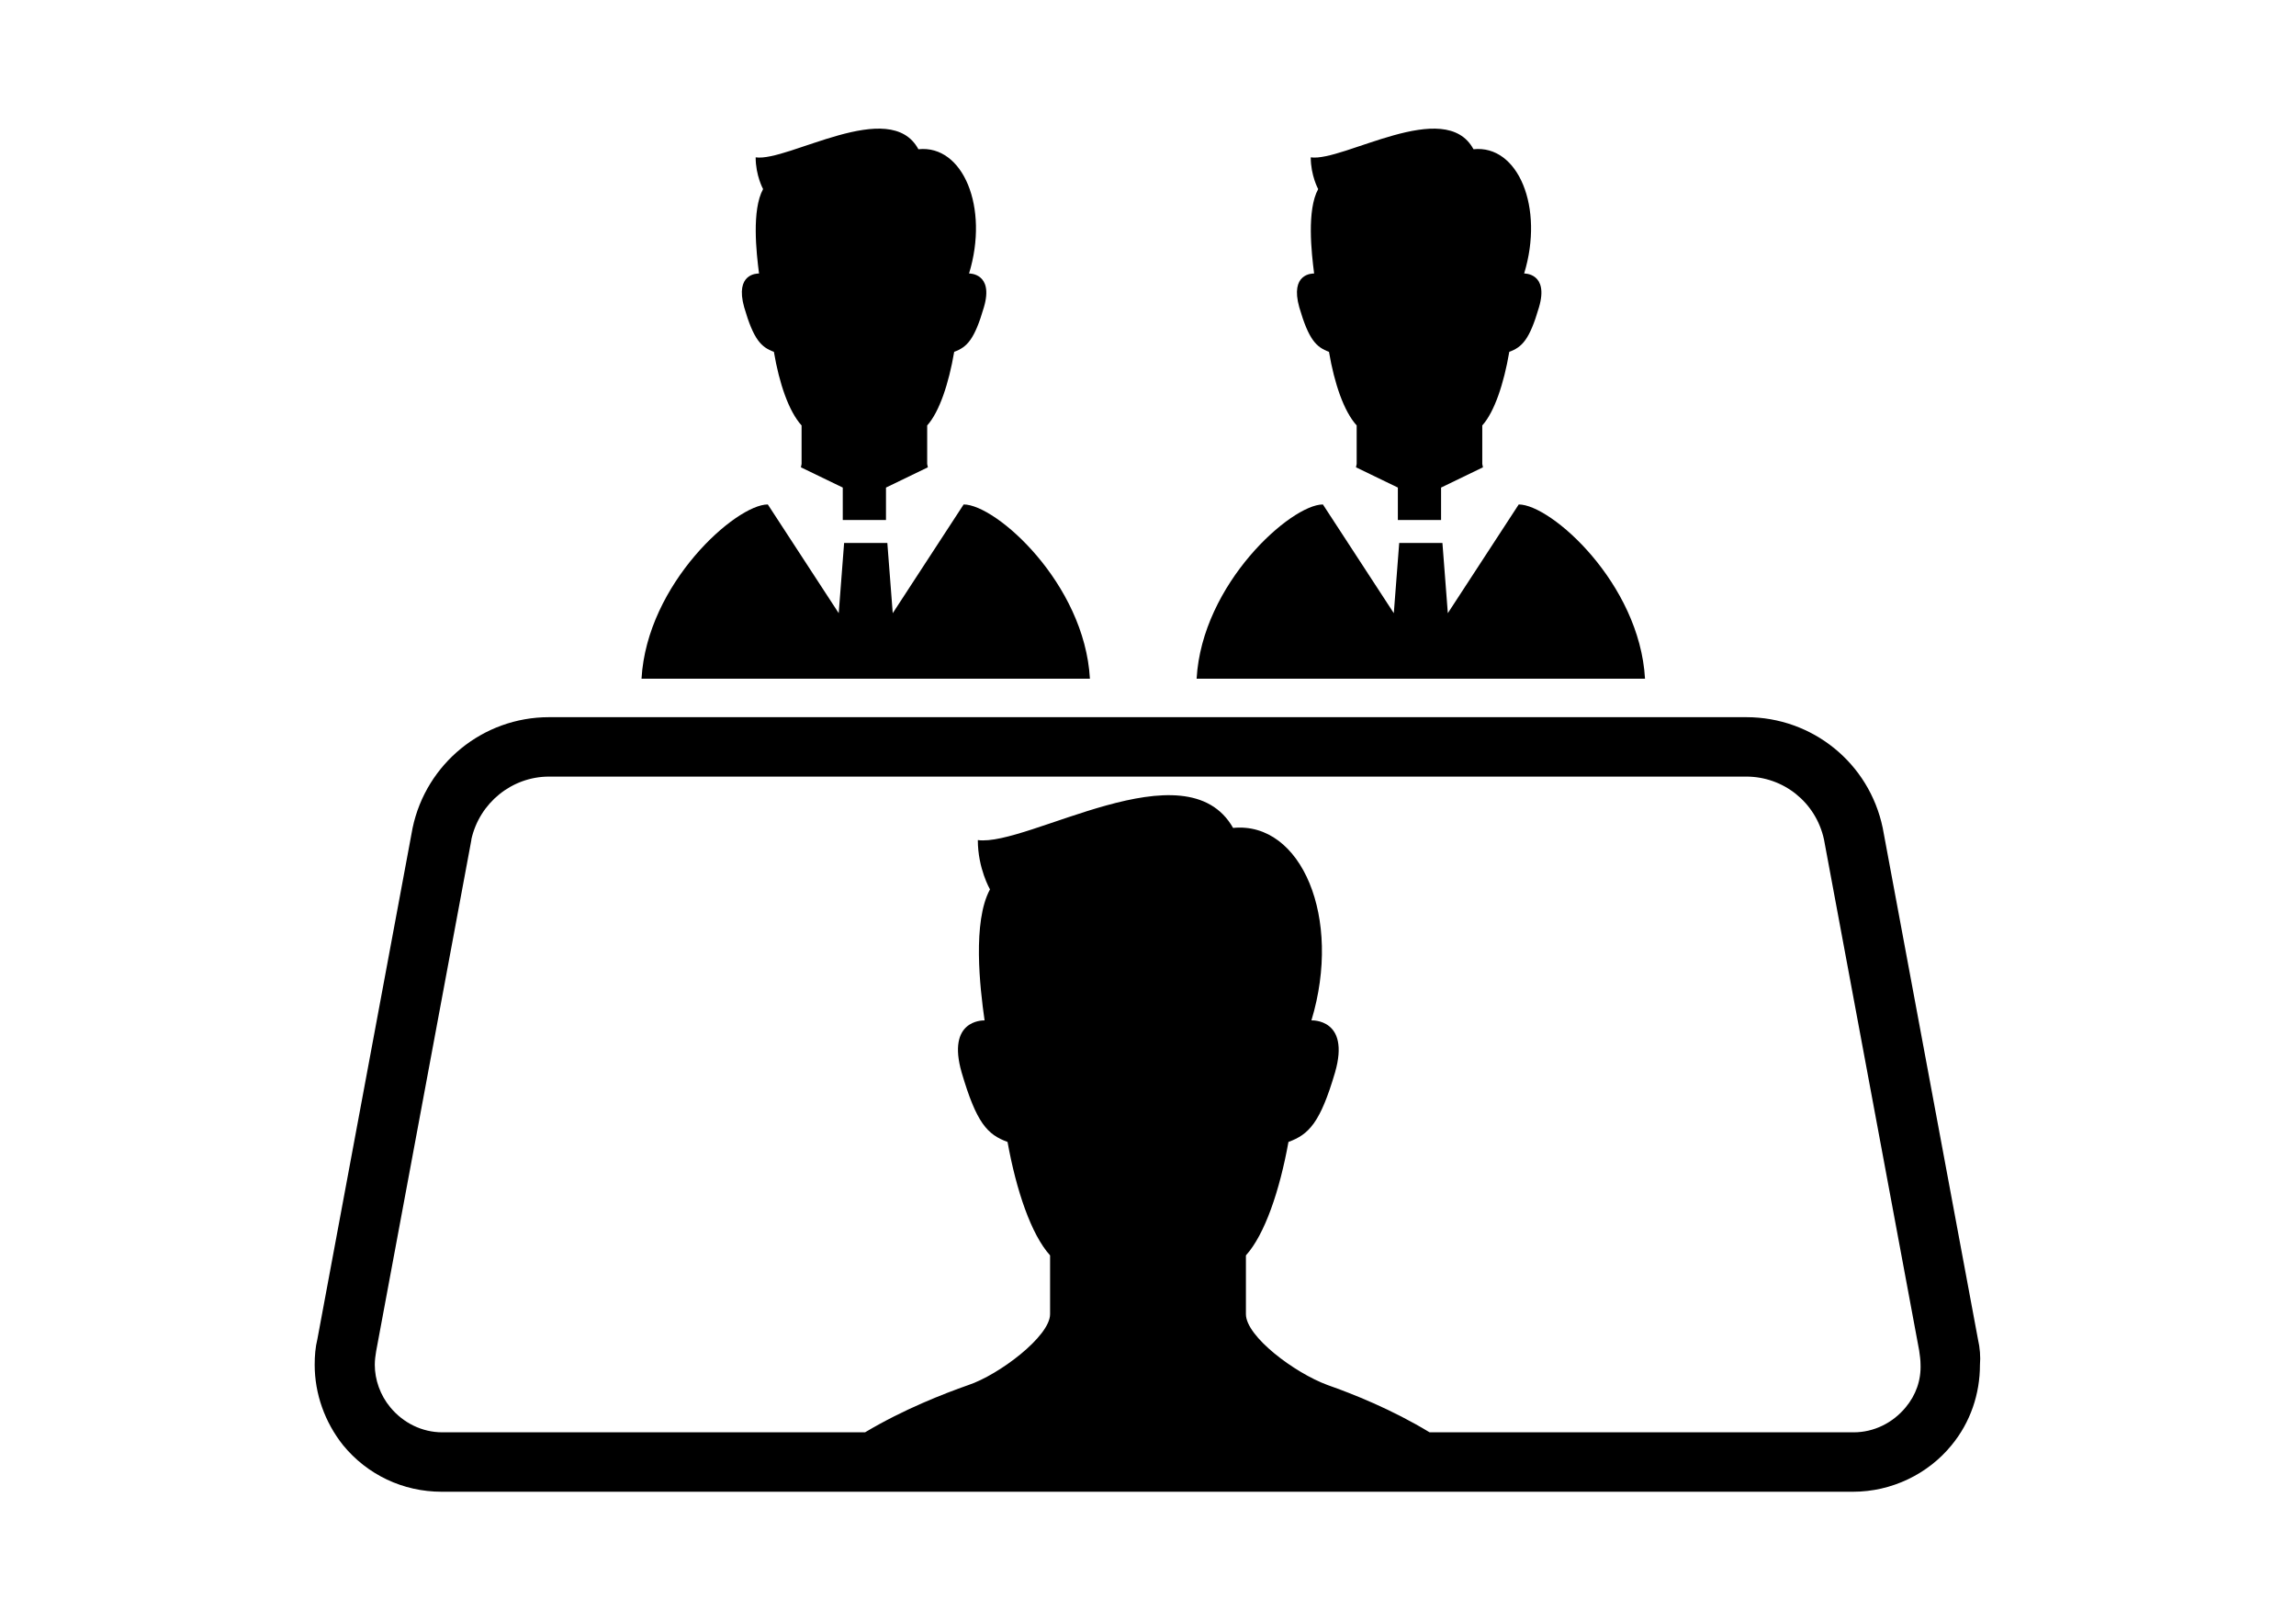 <?xml version="1.0" encoding="utf-8"?>
<!-- Generator: Adobe Illustrator 23.0.1, SVG Export Plug-In . SVG Version: 6.00 Build 0)  -->
<svg version="1.1" id="レイヤー_1" xmlns="http://www.w3.org/2000/svg" xmlns:xlink="http://www.w3.org/1999/xlink" x="0px"
	 y="0px" viewBox="0 0 340 240" style="enable-background:new 0 0 340 240;" xml:space="preserve">
<path d="M292.9,198.3L292.9,198.3l-14.1-75.7v0c-2-9.6-10.4-16.4-20.2-16.4H81.3c-9.8,0-18.2,6.9-20.2,16.4v0l-14.1,75.7v0
	c-0.3,1.2-0.4,2.5-0.4,3.8c0,4.3,1.5,8.5,4.2,11.9c3.6,4.4,8.9,6.9,14.6,6.9h52.1h104.7h52.2c5.7,0,11.1-2.6,14.6-6.9
	c2.8-3.4,4.2-7.6,4.2-11.9C293.3,200.9,293.2,199.6,292.9,198.3z M282.2,208.4c-1.9,2.3-4.7,3.7-7.7,3.7h-62.8
	c-5.6-3.4-11.4-5.7-15.1-7c-4.9-1.8-12.1-7.2-12.1-10.5v-8.7c2.8-3.1,5-9.6,6.3-16.8c3-1.1,4.7-2.8,6.9-10.3c2.3-8-3.5-7.7-3.5-7.7
	c4.6-15.2-1.5-29.5-11.6-28.5c-7-12.3-30.4,2.8-37.8,1.8c0,4.2,1.8,7.3,1.8,7.3c-2.6,4.8-1.5,14.5-0.8,19.4c-0.4,0-5.6,0-3.4,7.7
	c2.2,7.5,3.8,9.2,6.8,10.3c1.3,7.2,3.5,13.7,6.3,16.8v8.7c0,3.3-7.6,9-12.1,10.5c-3.7,1.3-9.6,3.6-15.3,7H65.5c-3,0-5.8-1.4-7.7-3.7
	c-1.5-1.8-2.3-4.1-2.3-6.3c0-0.7,0.1-1.4,0.2-2v0l14.1-75.7v-0.1c1.2-5.4,6-9.3,11.5-9.3h177.3c5.5,0,10.3,3.8,11.5,9.3l14.1,75.7v0
	c0.1,0.7,0.2,1.4,0.2,2C284.5,204.4,283.7,206.6,282.2,208.4z"/>
<g>
	<path d="M194.1,23.3c0,2.7,1.1,4.7,1.1,4.7c-1.7,3.1-1,9.4-0.6,12.5c-0.3,0-3.6,0-2.2,5c1.4,4.8,2.5,5.9,4.4,6.6
		c0.8,4.7,2.2,8.8,4.1,10.9c0,2.4,0,4.2,0,5.7l-0.1,0.5l6.2,3V77h6.4v-4.8l6.2-3l-0.1-0.5c0-1.4,0-3.2,0-5.7c1.8-2,3.2-6.2,4-10.9
		c1.9-0.7,3-1.8,4.4-6.6c1.5-5.1-2.2-5-2.2-5c3-9.8-0.9-19.1-7.5-18.4C214,14.3,198.9,24,194.1,23.3z"/>
	<path d="M214.4,90.8l-0.8-10.4h-6.4l-0.8,10.4l-10.5-16.1c-4.7,0-17.9,11.7-18.7,25.8h66.4c-0.8-14.1-13.9-25.8-18.7-25.8
		L214.4,90.8z"/>
</g>
<g>
	<path d="M111.9,23.3c0,2.7,1.1,4.7,1.1,4.7c-1.7,3.1-1,9.4-0.6,12.5c-0.3,0-3.6,0-2.2,5c1.4,4.8,2.5,5.9,4.4,6.6
		c0.8,4.7,2.2,8.8,4.1,10.9c0,2.4,0,4.2,0,5.7l-0.1,0.5l6.2,3V77h6.4v-4.8l6.2-3l-0.1-0.5c0-1.4,0-3.2,0-5.7c1.8-2,3.2-6.2,4-10.9
		c1.9-0.7,3-1.8,4.4-6.6c1.5-5.1-2.2-5-2.2-5c3-9.8-0.9-19.1-7.5-18.4C131.8,14.3,116.7,24,111.9,23.3z"/>
	<path d="M132.2,90.8l-0.8-10.4H125l-0.8,10.4l-10.5-16.1c-4.7,0-17.9,11.7-18.7,25.8h66.4c-0.8-14.1-13.9-25.8-18.7-25.8
		L132.2,90.8z"/>
</g>
</svg>
